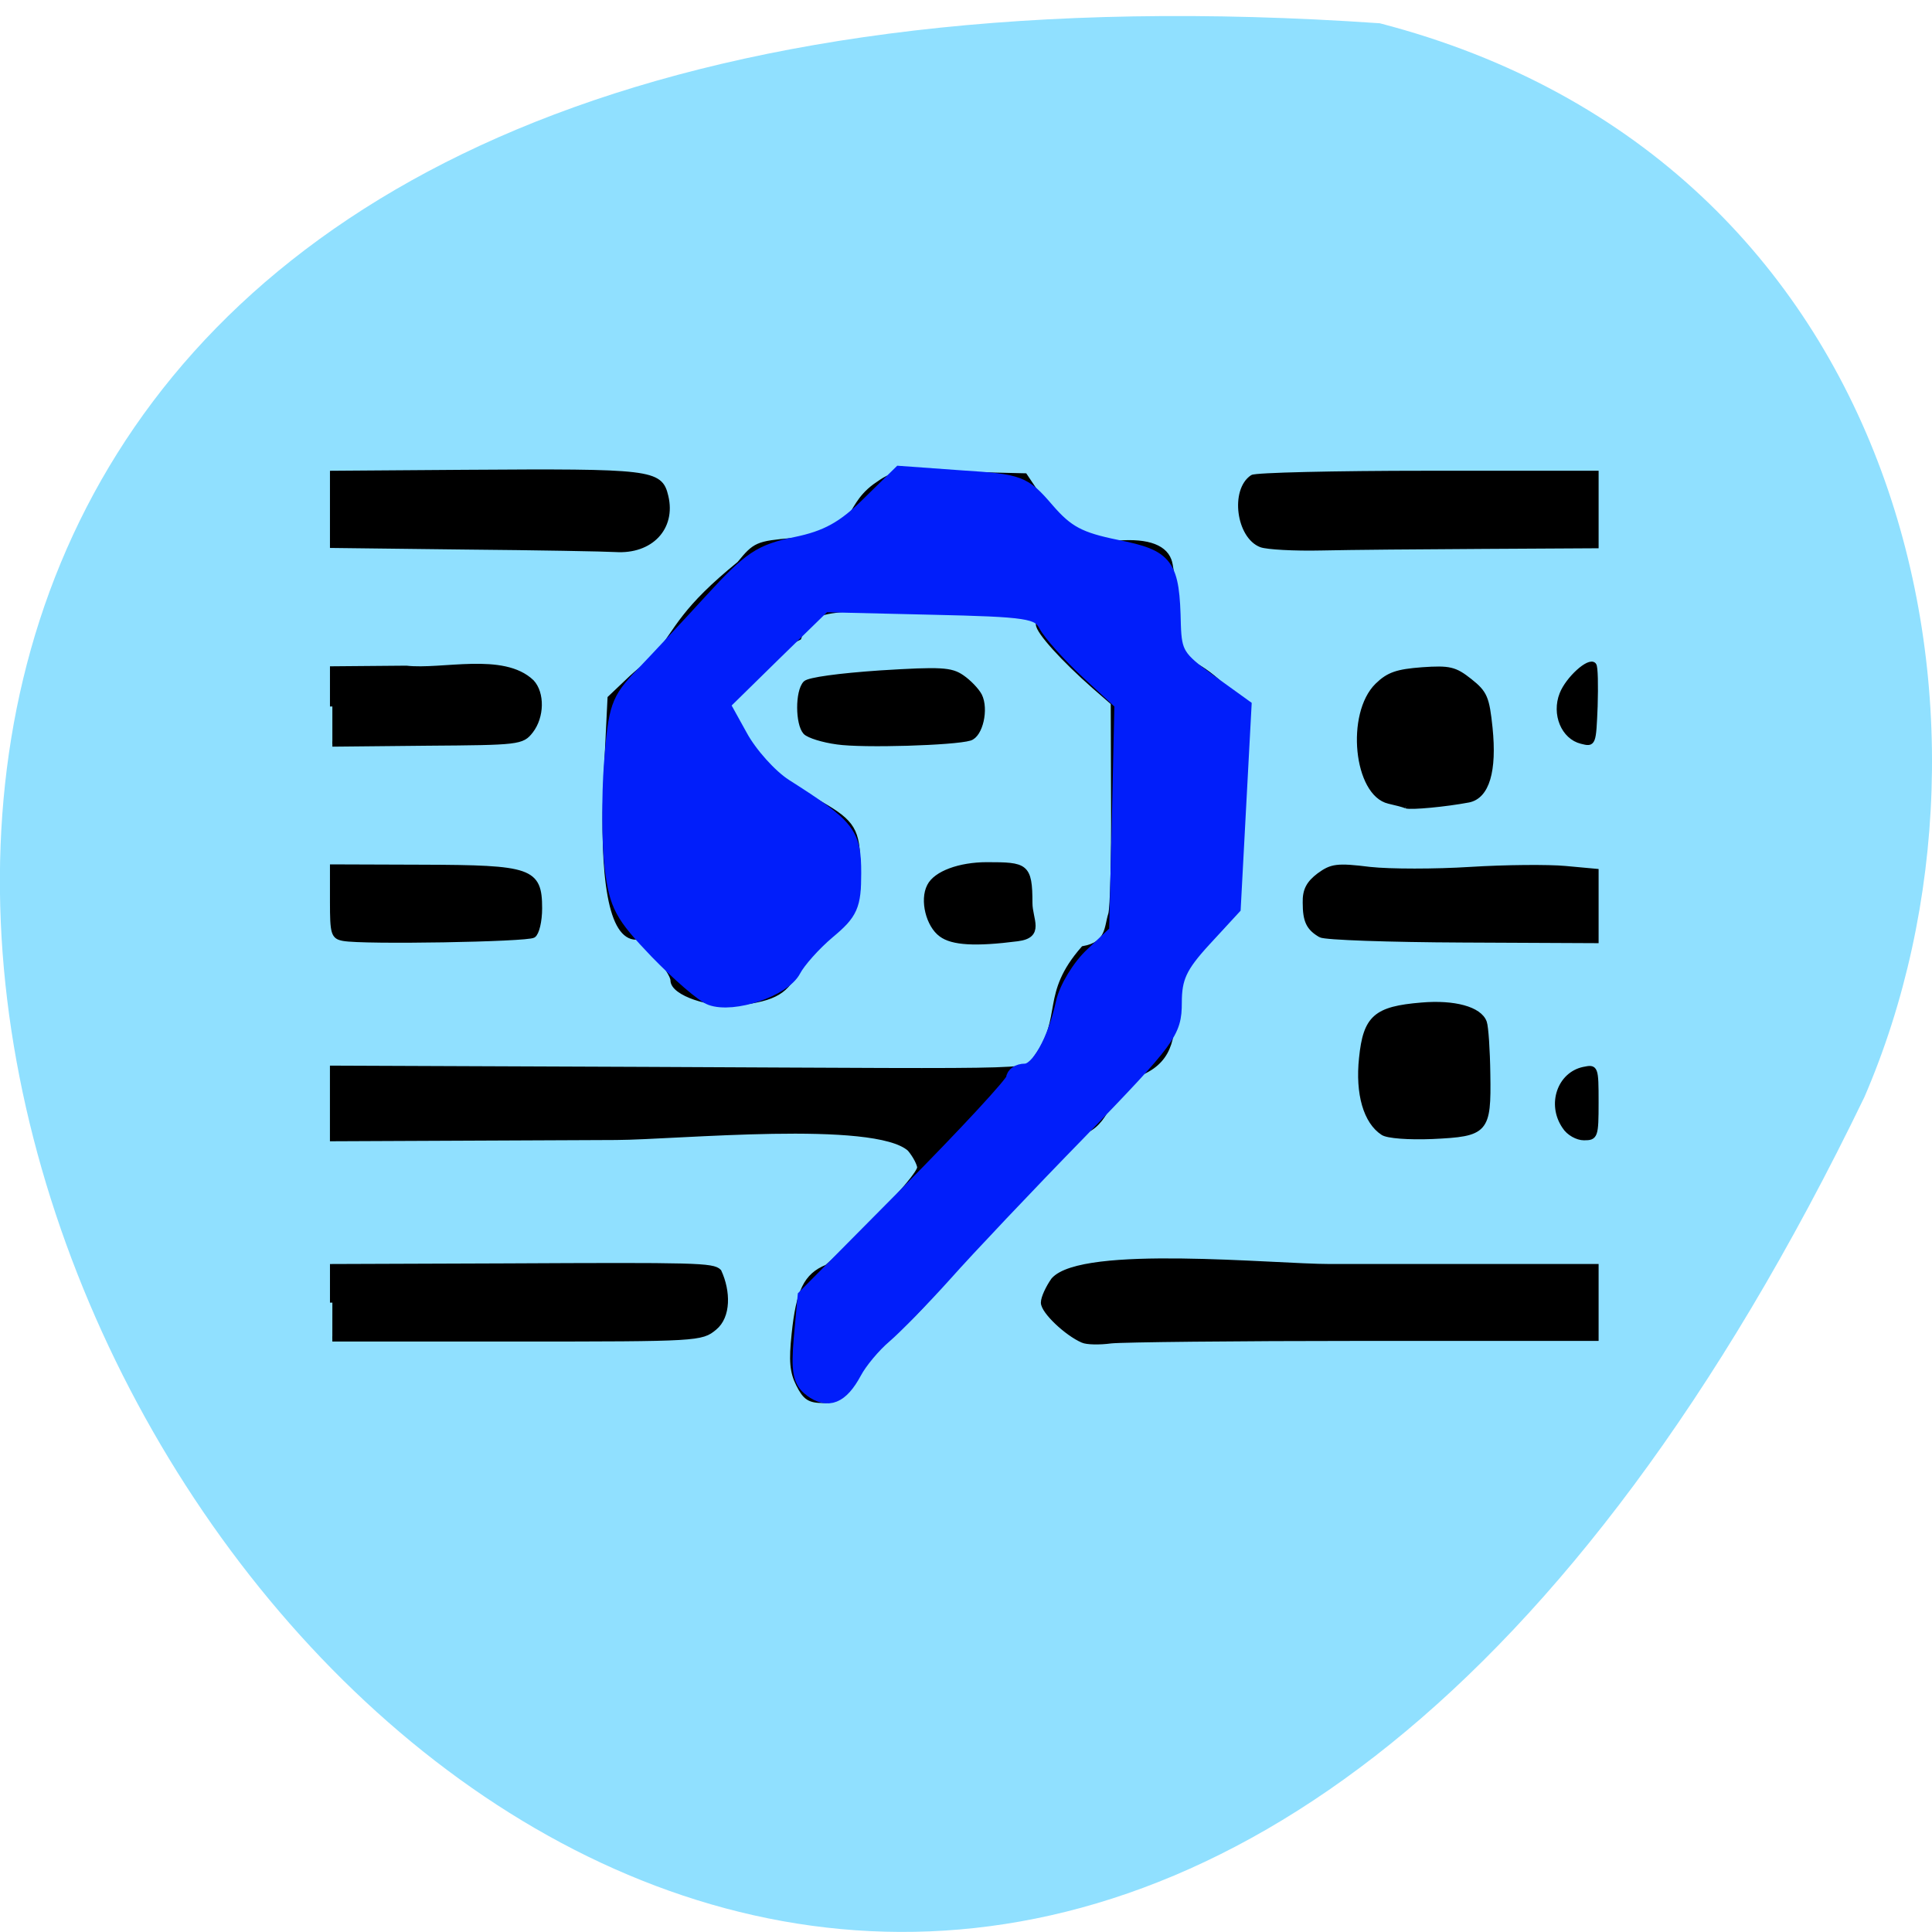 <svg xmlns="http://www.w3.org/2000/svg" viewBox="0 0 24 24"><path d="m 17.14 0.289 c -34.516 -2.383 -8.645 43.656 6.02 13.34 c 2.02 -4.672 0.543 -11.637 -6.02 -13.34" fill="#90e0ff"/><path d="m 91.59 207.32 c -1.348 -2.449 -1.55 -4.53 -0.944 -9.734 c 0.944 -8.326 2.561 -11.326 7.01 -12.979 c 5.46 -4.163 19.682 -17.264 19.884 -19.346 c 0 -0.673 -0.944 -2.388 -2.157 -3.673 c -7.482 -6.06 -49.811 -2.265 -62.82 -2.204 l -60.798 0.245 v -13.652 l 67.4 0.245 c 90.39 0.367 80.75 0.673 83.45 -2.449 c 6.134 -7.836 1.281 -11.999 9.976 -20.999 c 5.46 -0.857 4.988 -4.285 5.864 -6.673 c 0.404 -1.163 0.674 -10.897 0.607 -21.611 l -0.067 -19.468 l -4.044 -3.183 c -6.606 -5.265 -11.998 -10.652 -11.998 -12.06 c 0 -2.571 -5.527 -3.306 -25.14 -3.245 c -22.04 0 -24.2 0.49 -26.09 5.816 c -6.471 2.877 -8.425 6 -12.267 9.673 c -3.438 3.428 -3.572 3.673 -2.022 6.244 c 6.066 12.06 15.84 14.632 19.01 16.468 c 6.808 3.551 7.886 5.143 7.886 11.999 c 1.281 14.877 -9.234 11.448 -13.01 19.652 c -2.022 4.592 -4.786 6.06 -12.604 6.857 c -6.066 0.551 -14.02 -1.898 -14.02 -4.347 c 0 -1.775 -6.201 -8.387 -7.886 -8.387 c -5.257 0 -7.482 -10.897 -6.403 -31.406 l 0.809 -14.938 l 3.842 -3.306 c 2.09 -1.837 4.583 -3.612 5.46 -3.857 c 5.46 -6.673 6.471 -10.1 18.401 -18.917 c 3.37 -3.734 3.842 -3.918 11.391 -4.53 c 14.964 -1.163 10.717 -5.877 17.66 -10.53 c 4.112 -2.632 4.381 -2.694 18.13 -2.326 l 14.02 0.306 l 2.224 3 c 4.651 6.428 10.582 10.714 16.514 10.163 c 6.74 -0.673 10.987 0.429 12.133 3.245 c 0.674 1.469 1.483 10.163 1.55 16.223 c 0 2.02 0.809 2.939 3.438 3.918 c 1.887 0.735 5.055 2.877 7.01 4.775 l 3.572 3.428 l -0.472 19.16 c -0.404 17.999 -0.607 19.407 -2.831 22.407 c -1.281 1.714 -3.033 3.183 -3.775 3.183 c -7.01 3.367 -7.819 10.163 -7.684 14.08 c 0.067 6.857 -1.483 10.836 -8.897 12.918 c -4.651 2.571 -4.718 8.387 -9.571 10.469 c -5.325 4.836 -18.603 14.999 -20.962 18.978 c -6.471 6.06 -11.863 13.224 -18.06 18.489 c -1.348 0 -9.436 7.04 -9.436 8.265 c -1.213 3.428 -4.314 6.734 -7.954 6.734 c -2.966 0 -3.909 -0.551 -5.325 -3.122 m 60.865 -8.571 c -3.438 -1.347 -8.425 -5.632 -8.425 -7.285 c 0 -0.918 1.011 -2.877 2.157 -4.347 c 6.201 -6.367 47.18 -2.632 59.25 -2.632 h 57.02 v 13.897 h -49.811 c -27.366 0 -51.698 0.245 -54.12 0.49 c -2.494 0.306 -5.19 0.245 -6.066 -0.122 m -160.69 -7.285 v -6.979 l 37.27 -0.122 c 40.577 -0.184 44.22 -0.122 45.565 1.102 c 1.955 3.857 2.022 8.632 -0.944 10.836 c -2.831 2.143 -3.505 2.204 -42.4 2.204 h -39.498 m 224.99 -40.04 c -3.64 -2.143 -5.392 -7.53 -4.583 -14.448 c 0.876 -7.836 3.033 -9.55 12.874 -10.285 c 7.01 -0.551 12.47 0.796 13.481 3.367 c 0.337 0.857 0.674 5.326 0.741 10.04 c 0.202 11.02 -0.337 11.571 -11.93 12.06 c -5.055 0.184 -9.571 -0.122 -10.582 -0.735 m 38.892 -1.224 c -3.235 -4.285 -1.011 -10.04 4.112 -11.02 c 2.629 -0.49 2.696 -0.429 2.696 6.367 c 0 6.612 -0.135 6.857 -2.629 6.857 c -1.415 0 -3.303 -0.918 -4.179 -2.204 m -261.52 -36.487 c -2.157 -0.367 -2.359 -0.918 -2.359 -7.102 v -6.734 l 19.345 0.061 c 23.19 0.061 25.07 0.612 25.07 7.959 c 0 2.449 -0.607 4.775 -1.348 5.204 c -1.348 0.796 -36.465 1.347 -40.712 0.612 m 128 -0.796 c -2.696 -1.775 -4.044 -6.612 -2.494 -9.306 c 1.348 -2.449 6.471 -4.163 12.335 -4.163 c 8.358 0 9.234 0.184 9.234 7.408 c 0 3.245 2.696 6.306 -2.696 6.918 c -8.965 1.041 -13.952 0.796 -16.379 -0.857 m 81.29 0.122 c -2.561 -1.347 -3.303 -2.694 -3.303 -6.244 c -0.067 -2.388 0.741 -3.734 2.966 -5.265 c 2.696 -1.775 3.842 -1.959 10.919 -1.163 c 4.314 0.429 14.02 0.429 21.502 0 c 7.549 -0.429 16.716 -0.49 20.356 -0.184 l 6.606 0.551 v 13.407 l -28.646 -0.122 c -15.705 -0.061 -29.388 -0.49 -30.399 -0.98 m 18.334 -25.04 c -0.607 -0.245 -2.224 -0.612 -3.707 -0.918 c -7.01 -1.469 -8.695 -16.897 -2.494 -22.407 c 2.427 -2.143 4.314 -2.694 9.639 -3.061 c 5.864 -0.367 7.01 -0.122 10.245 2.204 c 3.235 2.326 3.64 3.245 4.314 9.06 c 0.944 8.387 -0.674 13.224 -4.583 13.958 c -4.988 0.857 -12.335 1.469 -13.413 1.163 m -229.98 -19.284 v -7.285 l 15.84 -0.122 c 7.617 0.796 20.76 -2.632 26.894 2.694 c 2.224 2.143 2.157 6.673 -0.202 9.428 c -1.887 2.204 -2.629 2.265 -22.243 2.388 l -20.288 0.184 m 108.11 -0.429 c -3.033 -0.367 -6.066 -1.224 -6.808 -1.898 c -1.618 -1.592 -1.685 -7.836 0 -9.428 c 0.741 -0.673 7.145 -1.469 16.04 -2.02 c 13.01 -0.735 15.166 -0.612 17.525 0.857 c 1.483 0.918 3.168 2.51 3.775 3.551 c 1.415 2.571 0.202 7.591 -2.09 8.204 c -3.303 0.918 -22.917 1.469 -28.444 0.735 m 159.41 -0.122 c -3.842 -0.857 -5.864 -5.265 -4.179 -9.122 c 1.281 -2.939 5.797 -6.673 6.875 -5.632 c 0.337 0.306 0.404 3.857 0.27 7.959 c -0.337 7.346 -0.337 7.408 -2.966 6.795 m -239.21 -37.712 l -28.309 -0.306 v -13.958 l 28.309 -0.184 c 40.04 -0.245 41.925 -0.061 43.14 4.653 c 1.618 6.06 -3.235 10.714 -10.785 10.285 c -2.224 -0.122 -16.783 -0.367 -32.354 -0.49 m 170.6 -0.429 c -4.786 -1.653 -6.066 -10.53 -1.887 -13.04 c 0.674 -0.429 17.525 -0.796 37.409 -0.796 h 36.26 v 14.02 l -24.06 0.122 c -13.211 0.061 -28.849 0.184 -34.78 0.306 c -5.864 0.122 -11.661 -0.184 -12.941 -0.612" transform="matrix(0.058 0 0 0.064 4.606 3.928)" stroke="#000" stroke-width="1.028"/><path d="m 107.21 183.58 c -1.417 -1.042 -1.667 -2.375 -1.292 -6.75 l 0.5 -5.458 l 13.792 -13.917 c 7.542 -7.625 13.75 -14.333 13.75 -14.875 c 0 -0.542 0.667 -1 1.5 -1 c 1.75 0 4 -4.04 5.083 -9.04 c 0.417 -1.917 2.167 -4.833 3.917 -6.417 l 3.125 -2.958 l 0.375 -15.12 l 0.333 -15.12 l -4.5 -4.167 c -2.458 -2.292 -4.958 -5.083 -5.542 -6.208 c -1 -1.833 -2.333 -2.042 -15.25 -2.333 l -14.12 -0.333 l -6.75 6.583 l -6.708 6.583 l 2.375 4.292 c 1.292 2.375 3.958 5.333 5.917 6.583 c 8.375 5.333 9.08 6.208 9.08 11.458 c 0 4.292 -0.417 5.208 -3.417 7.708 c -1.875 1.583 -3.917 3.875 -4.542 5.083 c -1.333 2.542 -7.917 4.75 -10.875 3.667 c -1.042 -0.375 -4.208 -3.125 -7.125 -6.125 c -4.625 -4.833 -5.292 -6.083 -5.917 -11.08 c -0.375 -3.125 -0.417 -9.292 -0.083 -13.75 c 0.583 -7.458 0.875 -8.333 4.083 -11.667 c 1.917 -2 6.083 -6.458 9.208 -9.875 c 5.04 -5.5 6.417 -6.417 11.08 -7.375 c 4.04 -0.833 6.333 -2.083 9.542 -5.25 l 4.208 -4.125 l 8.08 0.583 c 7.75 0.5 8.208 0.667 11.292 4.25 c 2.625 3.042 4.292 3.917 9.208 4.917 c 6.667 1.333 7.333 2.25 7.5 10.292 c 0.125 3.708 0.583 4.458 4.708 7.417 l 4.625 3.333 l -0.708 13.25 l -0.708 13.292 l -3.917 4.25 c -3.167 3.458 -3.875 5 -3.875 8.333 c 0 3.875 -0.708 4.792 -12.458 16.958 c -6.875 7.04 -14.917 15.542 -17.875 18.875 c -2.958 3.292 -6.583 7 -8 8.208 c -1.417 1.208 -3.208 3.333 -3.958 4.75 c -1.75 3.25 -3.458 3.917 -5.667 2.292" transform="scale(0.094)" fill="#011efa" stroke="#011efa" stroke-width="2.037" stroke-miterlimit="2"/></svg>